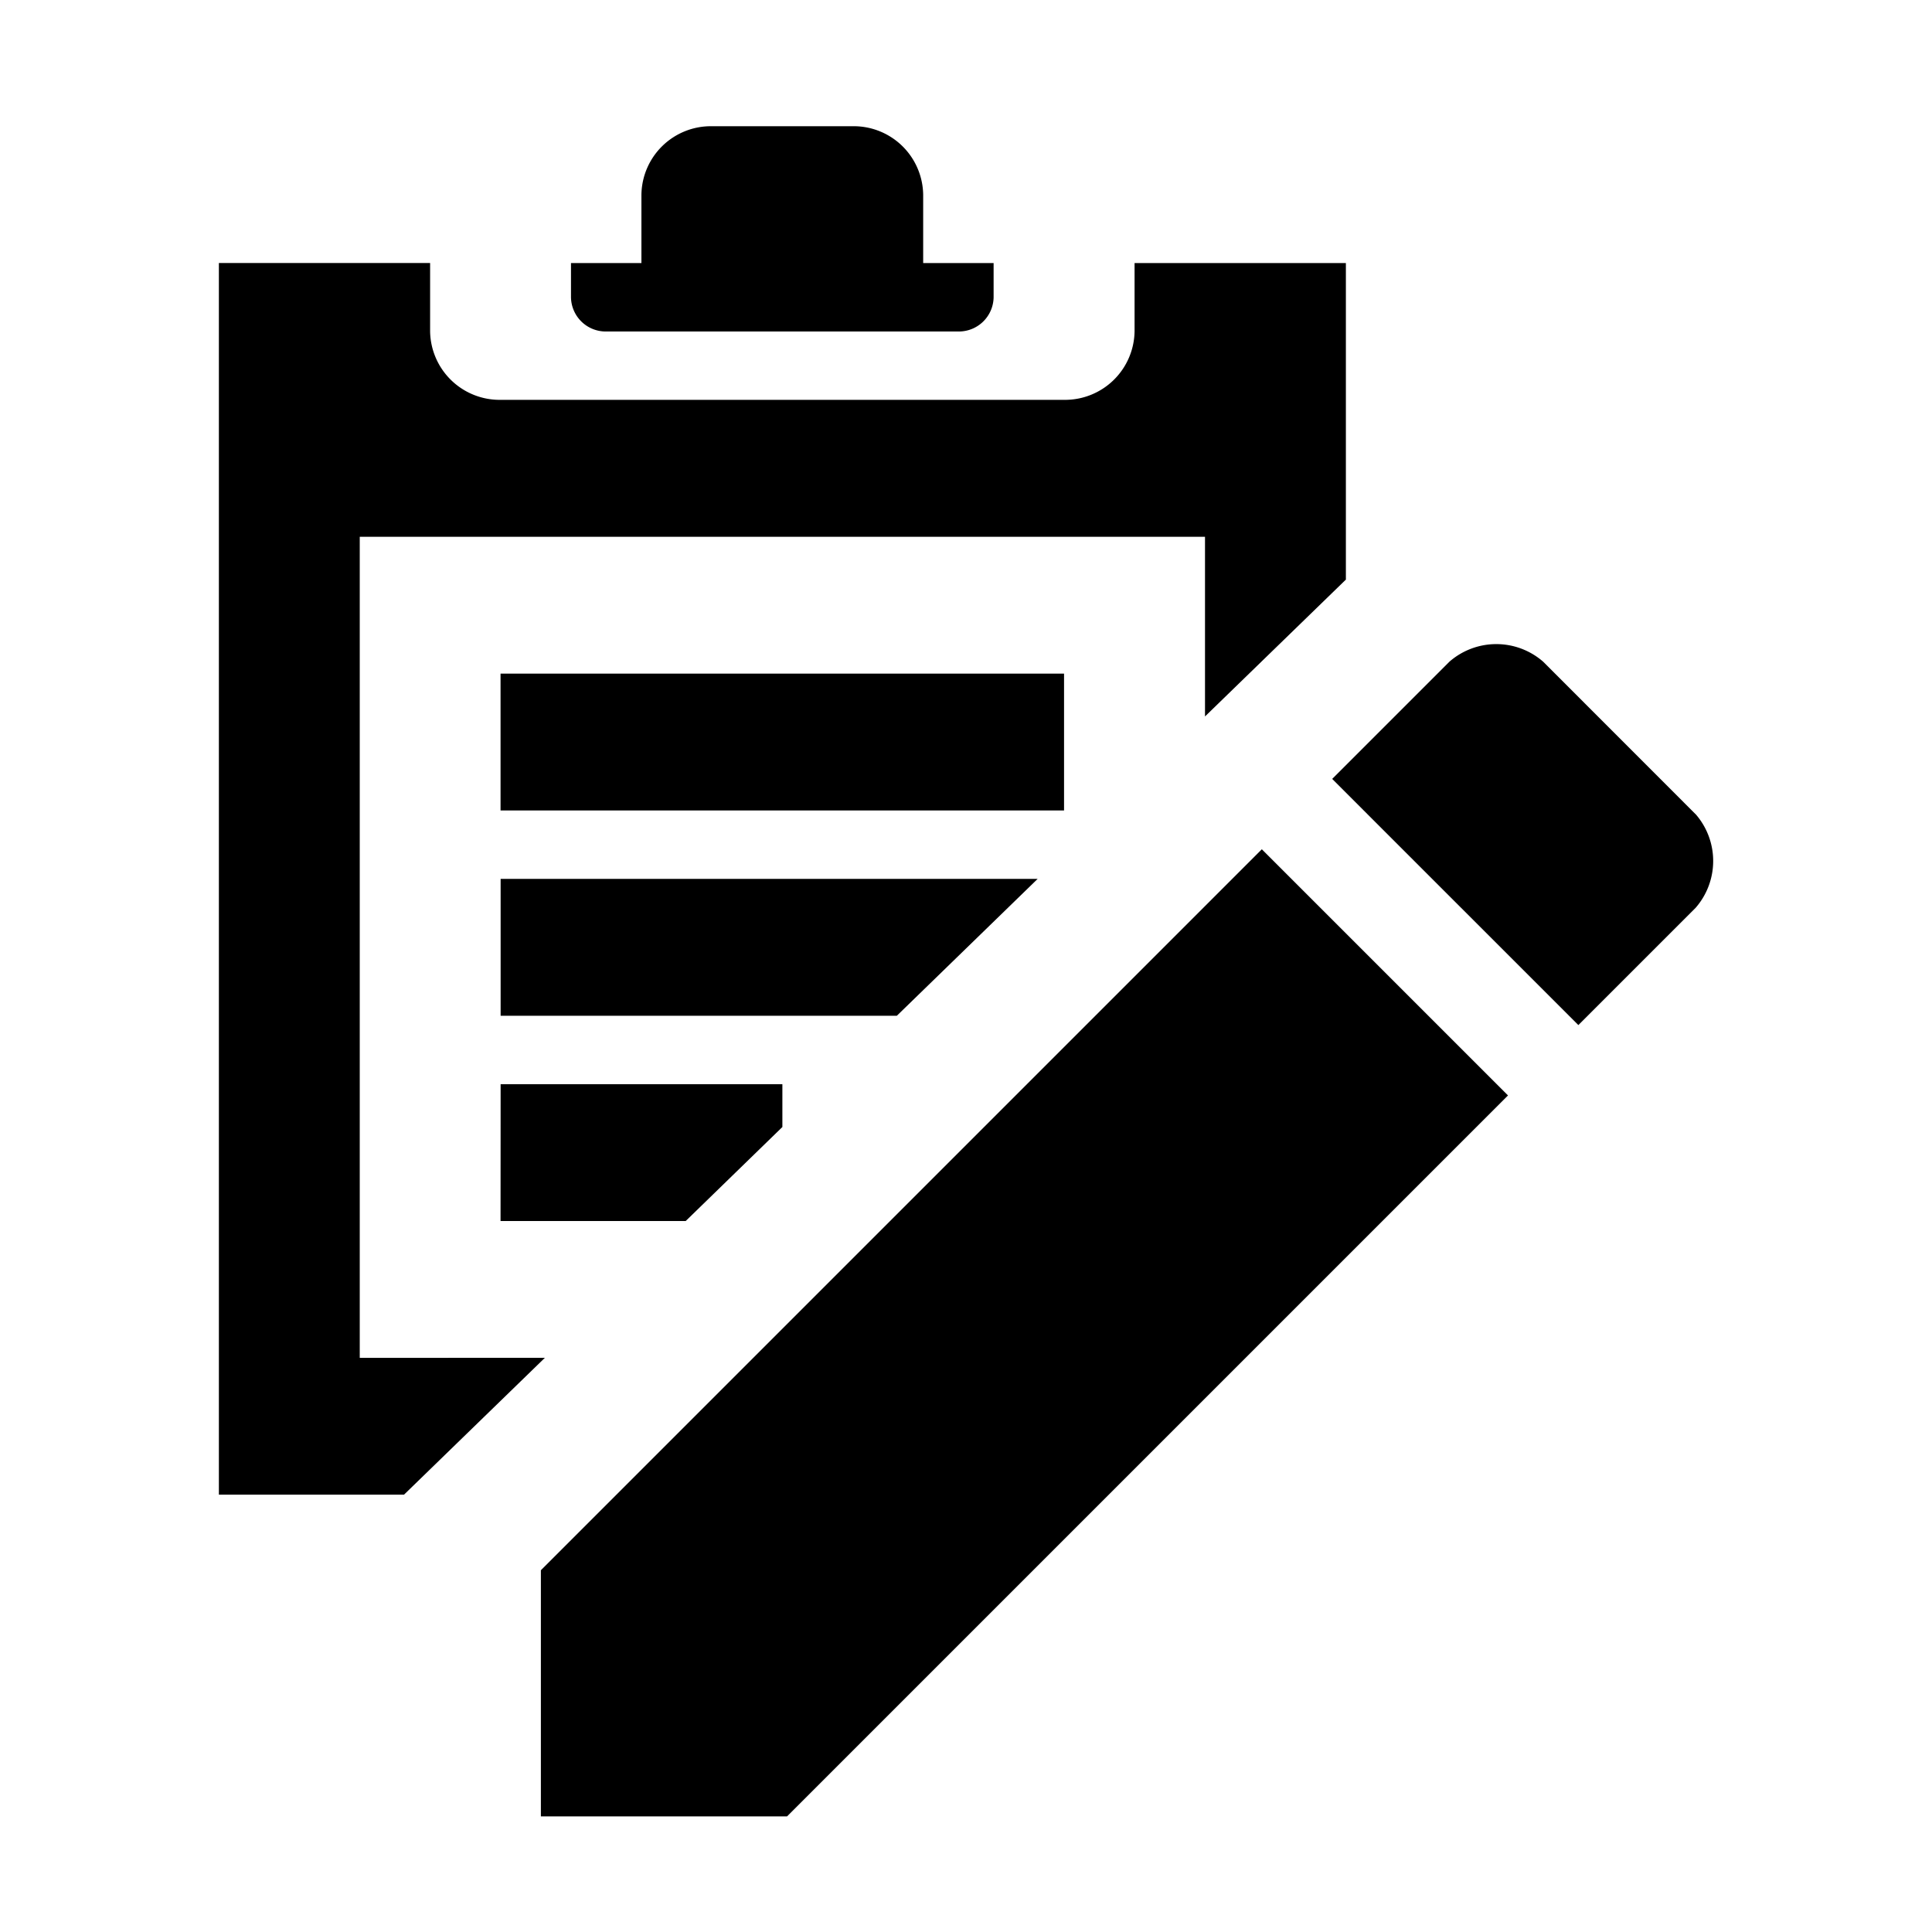 <svg xmlns="http://www.w3.org/2000/svg" fill="currentColor" viewBox="0 0 24 24">
  <path d="M4.469 16.868v-10.2h10.5V8.9l1.75-1.7V3.268h-2.625v.849a.864.864 0 0 1-.875.85h-7a.864.864 0 0 1-.876-.85v-.85H2.719v15.3h2.3l1.75-1.7ZM7.53 4.118h4.375a.432.432 0 0 0 .438-.425v-.425h-.875v-.85a.863.863 0 0 0-.875-.85h-1.75a.863.863 0 0 0-.875.85v.85h-.875v.425a.432.432 0 0 0 .437.425Zm5.36 6.8H6.219v1.7h4.922Zm.328-2.55h-7v1.7h7Zm-7 6.8h2.3L9.719 14v-.532h-3.5Zm14.844-5.055L19.17 8.22a.885.885 0 0 0-1.165 0l-1.456 1.456 3.058 3.058 1.456-1.456a.885.885 0 0 0 0-1.165ZM6.719 19.506v3.058h3.058l8.956-8.956-3.058-3.058Z"/>
</svg>
